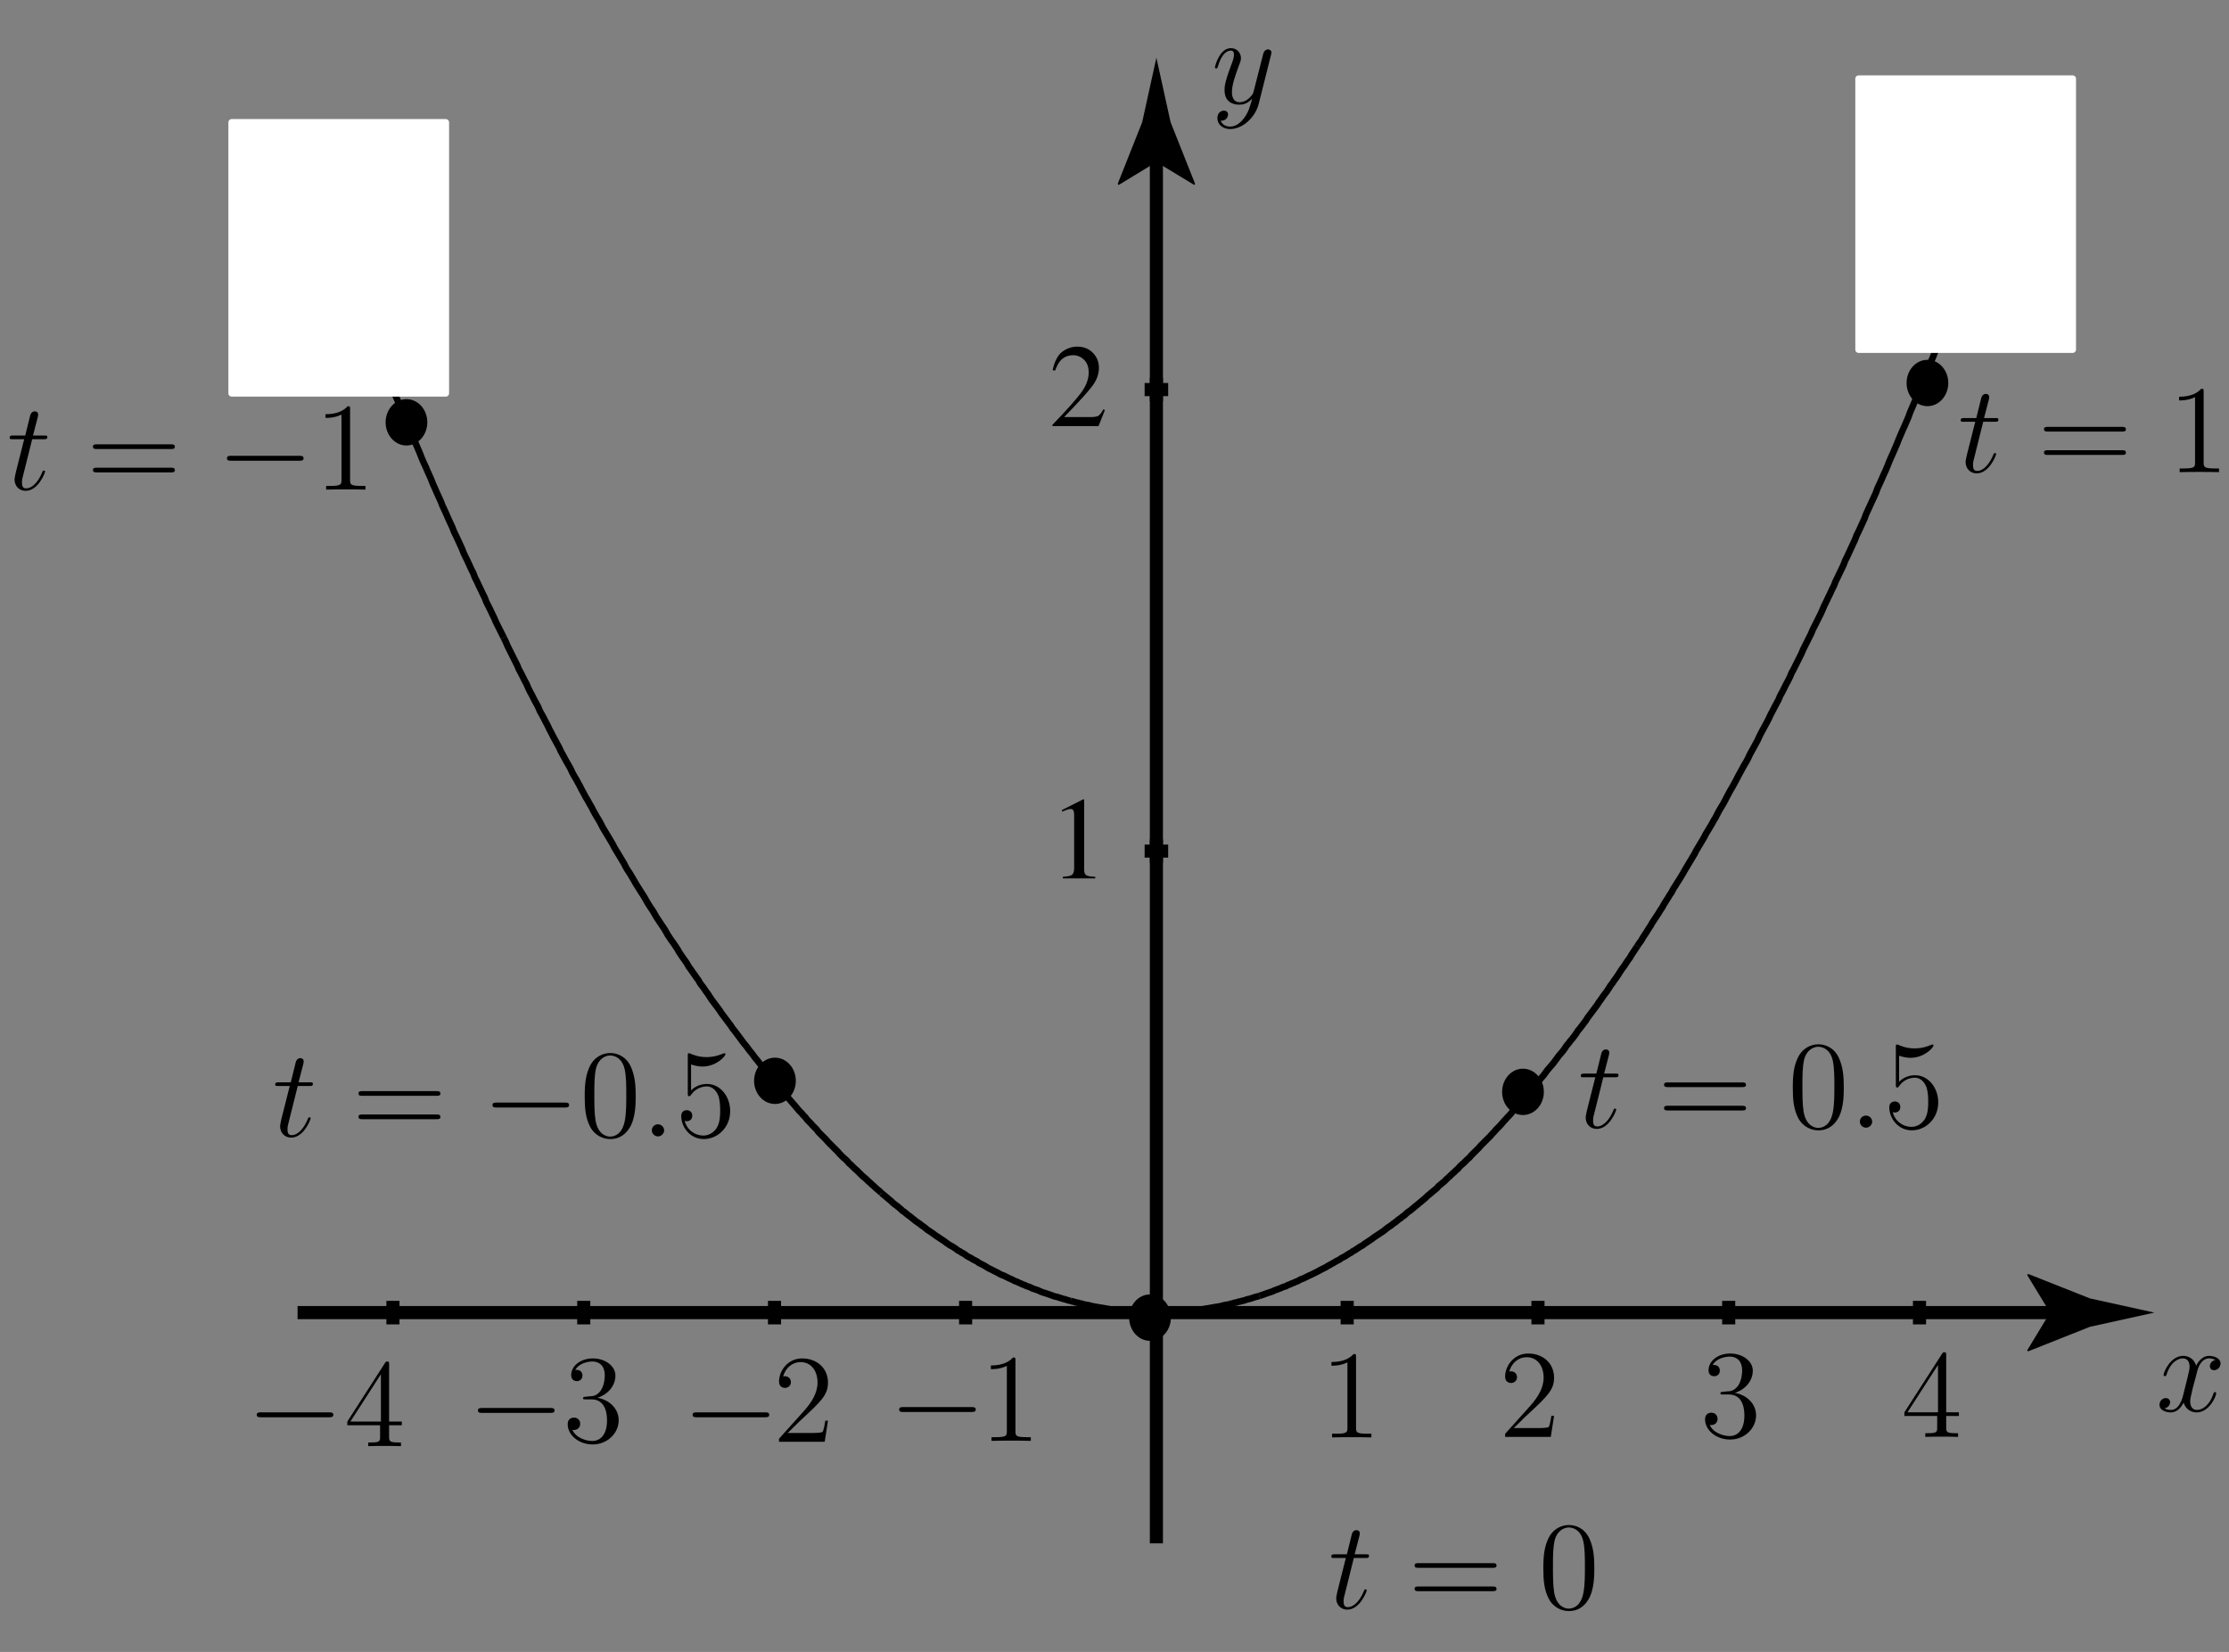 <?xml version="1.0" encoding="UTF-8"?>
<svg xmlns="http://www.w3.org/2000/svg" xmlns:xlink="http://www.w3.org/1999/xlink" width="170pt" height="126pt" viewBox="0 0 170 126" version="1.1">
<rect x="0" y="0" width="170" height="126" fill="#808080" stroke="none"/>
<defs>
<g>
<symbol overflow="visible" id="glyph0-0">
<path style="stroke:none;" d="M 0.141 0 L 0.141 -5.953 L 6.281 -5.953 L 6.281 0 Z M 5.484 -0.812 L 5.484 -5.141 L 0.953 -5.141 L 0.953 -0.812 Z M 5.484 -0.812 "/>
</symbol>
<symbol overflow="visible" id="glyph0-1">
<path style="stroke:none;" d="M 2.656 -6.031 C 2.676 -6.02 2.688 -6.008 2.688 -6 C 2.688 -6 2.688 -5.984 2.688 -5.953 L 2.688 -0.656 C 2.688 -0.438 2.742 -0.297 2.859 -0.234 C 2.984 -0.172 3.207 -0.133 3.531 -0.125 L 3.531 0 L 1.062 0 L 1.062 -0.125 C 1.414 -0.145 1.645 -0.191 1.75 -0.266 C 1.863 -0.348 1.922 -0.523 1.922 -0.797 L 1.922 -4.859 C 1.922 -5.004 1.898 -5.113 1.859 -5.188 C 1.828 -5.258 1.754 -5.297 1.641 -5.297 C 1.555 -5.297 1.453 -5.27 1.328 -5.219 C 1.211 -5.176 1.102 -5.133 1 -5.094 L 1 -5.219 L 2.609 -6.031 Z M 2.656 -6.031 "/>
</symbol>
<symbol overflow="visible" id="glyph0-2">
<path style="stroke:none;" d="M 0.266 -0.094 C 1.336 -1.207 2.066 -2.023 2.453 -2.547 C 2.836 -3.066 3.031 -3.578 3.031 -4.078 C 3.031 -4.516 2.91 -4.844 2.672 -5.062 C 2.441 -5.289 2.164 -5.406 1.844 -5.406 C 1.438 -5.406 1.109 -5.258 0.859 -4.969 C 0.723 -4.812 0.594 -4.566 0.469 -4.234 L 0.281 -4.266 C 0.426 -4.941 0.672 -5.41 1.016 -5.672 C 1.367 -5.93 1.75 -6.062 2.156 -6.062 C 2.645 -6.062 3.039 -5.906 3.344 -5.594 C 3.656 -5.281 3.812 -4.898 3.812 -4.453 C 3.812 -3.973 3.645 -3.508 3.312 -3.062 C 2.977 -2.613 2.258 -1.82 1.156 -0.688 L 3.172 -0.688 C 3.453 -0.688 3.648 -0.719 3.766 -0.781 C 3.879 -0.852 4.008 -1.02 4.156 -1.281 L 4.266 -1.219 L 3.781 0 L 0.266 0 Z M 0.266 -0.094 "/>
</symbol>
<symbol overflow="visible" id="glyph1-0">
<path style="stroke:none;" d=""/>
</symbol>
<symbol overflow="visible" id="glyph1-1">
<path style="stroke:none;" d="M 1.922 -3.844 L 2.797 -3.844 C 2.984 -3.844 3.078 -3.844 3.078 -4.016 C 3.078 -4.125 3.016 -4.125 2.828 -4.125 L 1.984 -4.125 L 2.344 -5.516 C 2.375 -5.656 2.375 -5.672 2.375 -5.734 C 2.375 -5.891 2.25 -5.969 2.125 -5.969 C 2.062 -5.969 1.844 -5.953 1.766 -5.641 L 1.391 -4.125 L 0.484 -4.125 C 0.297 -4.125 0.203 -4.125 0.203 -3.938 C 0.203 -3.844 0.281 -3.844 0.453 -3.844 L 1.312 -3.844 L 0.672 -1.312 C 0.609 -0.984 0.578 -0.891 0.578 -0.766 C 0.578 -0.312 0.891 0.094 1.422 0.094 C 2.391 0.094 2.906 -1.297 2.906 -1.375 C 2.906 -1.422 2.875 -1.453 2.812 -1.453 C 2.797 -1.453 2.75 -1.453 2.734 -1.422 C 2.719 -1.406 2.719 -1.391 2.656 -1.25 C 2.453 -0.766 2.016 -0.094 1.453 -0.094 C 1.172 -0.094 1.141 -0.328 1.141 -0.547 C 1.141 -0.547 1.141 -0.734 1.172 -0.844 Z M 1.922 -3.844 "/>
</symbol>
<symbol overflow="visible" id="glyph1-2">
<path style="stroke:none;" d="M 1.766 -0.453 C 1.766 -0.734 1.531 -0.922 1.297 -0.922 C 1.016 -0.922 0.828 -0.703 0.828 -0.469 C 0.828 -0.188 1.062 0 1.297 0 C 1.562 0 1.766 -0.234 1.766 -0.453 Z M 1.766 -0.453 "/>
</symbol>
<symbol overflow="visible" id="glyph1-3">
<path style="stroke:none;" d="M 4.531 -3.906 C 4.234 -3.844 4.109 -3.609 4.109 -3.438 C 4.109 -3.203 4.297 -3.125 4.422 -3.125 C 4.719 -3.125 4.922 -3.375 4.922 -3.641 C 4.922 -4.031 4.453 -4.219 4.047 -4.219 C 3.469 -4.219 3.141 -3.641 3.062 -3.469 C 2.844 -4.172 2.25 -4.219 2.078 -4.219 C 1.094 -4.219 0.578 -2.969 0.578 -2.75 C 0.578 -2.719 0.625 -2.672 0.688 -2.672 C 0.766 -2.672 0.781 -2.719 0.797 -2.766 C 1.125 -3.828 1.766 -4.031 2.047 -4.031 C 2.484 -4.031 2.562 -3.625 2.562 -3.391 C 2.562 -3.188 2.5 -2.969 2.391 -2.5 C 2.234 -1.891 2.203 -1.75 2.062 -1.188 C 1.922 -0.625 1.641 -0.094 1.141 -0.094 C 1.094 -0.094 0.844 -0.094 0.656 -0.219 C 1 -0.281 1.078 -0.578 1.078 -0.688 C 1.078 -0.875 0.922 -1 0.75 -1 C 0.516 -1 0.266 -0.797 0.266 -0.484 C 0.266 -0.094 0.719 0.094 1.125 0.094 C 1.594 0.094 1.906 -0.266 2.109 -0.656 C 2.266 -0.094 2.75 0.094 3.094 0.094 C 4.078 0.094 4.594 -1.156 4.594 -1.375 C 4.594 -1.422 4.547 -1.453 4.5 -1.453 C 4.406 -1.453 4.406 -1.406 4.375 -1.328 C 4.109 -0.484 3.562 -0.094 3.125 -0.094 C 2.797 -0.094 2.609 -0.344 2.609 -0.734 C 2.609 -0.953 2.656 -1.094 2.797 -1.734 C 2.922 -2.172 3.047 -2.672 3.141 -3.031 C 3.281 -3.609 3.609 -4.031 4.047 -4.031 C 4.062 -4.031 4.328 -4.031 4.531 -3.906 Z M 4.531 -3.906 "/>
</symbol>
<symbol overflow="visible" id="glyph1-4">
<path style="stroke:none;" d="M 2.516 1.078 C 2.25 1.438 1.891 1.766 1.422 1.766 C 1.297 1.766 0.844 1.734 0.703 1.297 C 0.734 1.312 0.781 1.312 0.797 1.312 C 1.078 1.312 1.266 1.062 1.266 0.844 C 1.266 0.625 1.094 0.547 0.953 0.547 C 0.797 0.547 0.453 0.656 0.453 1.125 C 0.453 1.609 0.875 1.953 1.422 1.953 C 2.375 1.953 3.344 1.078 3.609 0.016 L 4.547 -3.719 C 4.547 -3.766 4.578 -3.828 4.578 -3.875 C 4.578 -4.031 4.453 -4.125 4.312 -4.125 C 4.234 -4.125 4.031 -4.078 3.953 -3.797 L 3.234 -0.984 C 3.188 -0.812 3.188 -0.797 3.125 -0.688 C 2.922 -0.422 2.609 -0.094 2.156 -0.094 C 1.609 -0.094 1.562 -0.625 1.562 -0.875 C 1.562 -1.422 1.828 -2.156 2.078 -2.844 C 2.188 -3.125 2.25 -3.266 2.25 -3.453 C 2.25 -3.859 1.953 -4.219 1.484 -4.219 C 0.609 -4.219 0.266 -2.828 0.266 -2.75 C 0.266 -2.719 0.297 -2.672 0.359 -2.672 C 0.453 -2.672 0.453 -2.703 0.5 -2.844 C 0.734 -3.641 1.094 -4.031 1.469 -4.031 C 1.547 -4.031 1.719 -4.031 1.719 -3.703 C 1.719 -3.469 1.609 -3.188 1.469 -2.828 C 1 -1.562 1 -1.25 1 -1.016 C 1 -0.109 1.641 0.094 2.125 0.094 C 2.406 0.094 2.75 0.016 3.078 -0.344 L 3.094 -0.328 C 2.938 0.234 2.844 0.609 2.516 1.078 Z M 2.516 1.078 "/>
</symbol>
<symbol overflow="visible" id="glyph2-0">
<path style="stroke:none;" d=""/>
</symbol>
<symbol overflow="visible" id="glyph2-1">
<path style="stroke:none;" d="M 6.453 -3.094 C 6.594 -3.094 6.766 -3.094 6.766 -3.266 C 6.766 -3.453 6.594 -3.453 6.453 -3.453 L 0.828 -3.453 C 0.688 -3.453 0.516 -3.453 0.516 -3.281 C 0.516 -3.094 0.672 -3.094 0.828 -3.094 Z M 6.453 -1.312 C 6.594 -1.312 6.766 -1.312 6.766 -1.484 C 6.766 -1.672 6.594 -1.672 6.453 -1.672 L 0.828 -1.672 C 0.688 -1.672 0.516 -1.672 0.516 -1.5 C 0.516 -1.312 0.672 -1.312 0.828 -1.312 Z M 6.453 -1.312 "/>
</symbol>
<symbol overflow="visible" id="glyph2-2">
<path style="stroke:none;" d="M 4.281 -3.062 C 4.281 -3.859 4.234 -4.625 3.891 -5.359 C 3.5 -6.156 2.812 -6.359 2.344 -6.359 C 1.781 -6.359 1.109 -6.078 0.75 -5.281 C 0.484 -4.688 0.391 -4.094 0.391 -3.062 C 0.391 -2.125 0.453 -1.438 0.797 -0.75 C 1.172 -0.031 1.844 0.203 2.328 0.203 C 3.172 0.203 3.641 -0.297 3.922 -0.844 C 4.266 -1.562 4.281 -2.5 4.281 -3.062 Z M 2.328 0.016 C 2.031 0.016 1.406 -0.156 1.219 -1.203 C 1.125 -1.781 1.125 -2.5 1.125 -3.172 C 1.125 -3.953 1.125 -4.672 1.266 -5.234 C 1.438 -5.875 1.922 -6.172 2.328 -6.172 C 2.703 -6.172 3.25 -5.953 3.438 -5.125 C 3.562 -4.578 3.562 -3.828 3.562 -3.172 C 3.562 -2.531 3.562 -1.812 3.453 -1.219 C 3.266 -0.172 2.672 0.016 2.328 0.016 Z M 2.328 0.016 "/>
</symbol>
<symbol overflow="visible" id="glyph2-3">
<path style="stroke:none;" d="M 1.219 -5.484 C 1.641 -5.344 1.969 -5.328 2.078 -5.328 C 3.156 -5.328 3.844 -6.125 3.844 -6.266 C 3.844 -6.297 3.828 -6.344 3.766 -6.344 C 3.75 -6.344 3.734 -6.344 3.641 -6.312 C 3.109 -6.078 2.656 -6.047 2.406 -6.047 C 1.766 -6.047 1.312 -6.25 1.141 -6.328 C 1.078 -6.344 1.047 -6.344 1.047 -6.344 C 0.969 -6.344 0.969 -6.297 0.969 -6.141 L 0.969 -3.297 C 0.969 -3.125 0.969 -3.062 1.078 -3.062 C 1.125 -3.062 1.141 -3.078 1.234 -3.188 C 1.5 -3.578 1.953 -3.812 2.422 -3.812 C 2.938 -3.812 3.188 -3.344 3.266 -3.188 C 3.422 -2.812 3.438 -2.344 3.438 -1.984 C 3.438 -1.609 3.438 -1.078 3.172 -0.641 C 2.953 -0.297 2.578 -0.062 2.156 -0.062 C 1.531 -0.062 0.906 -0.484 0.734 -1.188 C 0.781 -1.172 0.844 -1.156 0.891 -1.156 C 1.047 -1.156 1.312 -1.25 1.312 -1.578 C 1.312 -1.844 1.125 -2 0.891 -2 C 0.719 -2 0.469 -1.906 0.469 -1.547 C 0.469 -0.734 1.125 0.203 2.188 0.203 C 3.266 0.203 4.203 -0.703 4.203 -1.922 C 4.203 -3.062 3.438 -4 2.438 -4 C 1.891 -4 1.469 -3.766 1.219 -3.5 Z M 1.219 -5.484 "/>
</symbol>
<symbol overflow="visible" id="glyph2-4">
<path style="stroke:none;" d="M 2.75 -6.125 C 2.75 -6.344 2.75 -6.359 2.562 -6.359 C 2.328 -6.094 1.859 -5.75 0.875 -5.75 L 0.875 -5.469 C 1.094 -5.469 1.562 -5.469 2.094 -5.719 L 2.094 -0.734 C 2.094 -0.391 2.062 -0.281 1.219 -0.281 L 0.922 -0.281 L 0.922 0 C 1.188 -0.016 2.109 -0.016 2.422 -0.016 C 2.75 -0.016 3.656 -0.016 3.922 0 L 3.922 -0.281 L 3.625 -0.281 C 2.781 -0.281 2.75 -0.391 2.75 -0.734 Z M 2.75 -6.125 "/>
</symbol>
<symbol overflow="visible" id="glyph2-5">
<path style="stroke:none;" d="M 3.453 -6.219 C 3.453 -6.406 3.453 -6.453 3.312 -6.453 C 3.234 -6.453 3.219 -6.453 3.141 -6.344 L 0.266 -1.875 L 0.266 -1.594 L 2.766 -1.594 L 2.766 -0.734 C 2.766 -0.375 2.75 -0.281 2.062 -0.281 L 1.859 -0.281 L 1.859 0 C 2.078 -0.016 2.844 -0.016 3.109 -0.016 C 3.375 -0.016 4.141 -0.016 4.359 0 L 4.359 -0.281 L 4.172 -0.281 C 3.484 -0.281 3.453 -0.375 3.453 -0.734 L 3.453 -1.594 L 4.422 -1.594 L 4.422 -1.875 L 3.453 -1.875 Z M 2.828 -5.484 L 2.828 -1.875 L 0.5 -1.875 Z M 2.828 -5.484 "/>
</symbol>
<symbol overflow="visible" id="glyph2-6">
<path style="stroke:none;" d="M 1.766 -3.438 C 1.594 -3.422 1.562 -3.406 1.562 -3.328 C 1.562 -3.234 1.609 -3.234 1.781 -3.234 L 2.219 -3.234 C 3.031 -3.234 3.391 -2.562 3.391 -1.641 C 3.391 -0.391 2.75 -0.062 2.281 -0.062 C 1.812 -0.062 1.031 -0.281 0.75 -0.906 C 1.062 -0.859 1.344 -1.031 1.344 -1.375 C 1.344 -1.656 1.141 -1.844 0.875 -1.844 C 0.641 -1.844 0.391 -1.719 0.391 -1.344 C 0.391 -0.5 1.25 0.203 2.297 0.203 C 3.438 0.203 4.281 -0.672 4.281 -1.641 C 4.281 -2.516 3.578 -3.203 2.656 -3.359 C 3.484 -3.609 4.031 -4.297 4.031 -5.047 C 4.031 -5.797 3.234 -6.359 2.312 -6.359 C 1.359 -6.359 0.656 -5.781 0.656 -5.078 C 0.656 -4.688 0.953 -4.625 1.094 -4.625 C 1.297 -4.625 1.516 -4.766 1.516 -5.047 C 1.516 -5.359 1.297 -5.484 1.078 -5.484 C 1.016 -5.484 1 -5.484 0.969 -5.484 C 1.344 -6.125 2.234 -6.125 2.281 -6.125 C 2.594 -6.125 3.219 -5.984 3.219 -5.047 C 3.219 -4.875 3.188 -4.328 2.922 -3.922 C 2.625 -3.5 2.297 -3.469 2.047 -3.469 Z M 1.766 -3.438 "/>
</symbol>
<symbol overflow="visible" id="glyph2-7">
<path style="stroke:none;" d="M 4.203 -1.609 L 4 -1.609 C 3.969 -1.438 3.891 -0.922 3.797 -0.766 C 3.734 -0.672 3.188 -0.672 2.891 -0.672 L 1.125 -0.672 C 1.391 -0.906 1.969 -1.516 2.219 -1.734 C 3.672 -3.078 4.203 -3.578 4.203 -4.516 C 4.203 -5.625 3.344 -6.359 2.234 -6.359 C 1.125 -6.359 0.469 -5.406 0.469 -4.594 C 0.469 -4.109 0.891 -4.109 0.922 -4.109 C 1.125 -4.109 1.375 -4.25 1.375 -4.547 C 1.375 -4.812 1.188 -5 0.922 -5 C 0.828 -5 0.812 -5 0.781 -4.984 C 0.969 -5.641 1.484 -6.078 2.109 -6.078 C 2.922 -6.078 3.406 -5.406 3.406 -4.516 C 3.406 -3.703 2.938 -3 2.406 -2.391 L 0.469 -0.234 L 0.469 0 L 3.953 0 Z M 4.203 -1.609 "/>
</symbol>
<symbol overflow="visible" id="glyph3-0">
<path style="stroke:none;" d=""/>
</symbol>
<symbol overflow="visible" id="glyph3-1">
<path style="stroke:none;" d="M 6.328 -2.203 C 6.453 -2.203 6.641 -2.203 6.641 -2.391 C 6.641 -2.578 6.453 -2.578 6.328 -2.578 L 1.109 -2.578 C 0.969 -2.578 0.797 -2.578 0.797 -2.391 C 0.797 -2.203 0.969 -2.203 1.109 -2.203 Z M 6.328 -2.203 "/>
</symbol>
</g>
</defs>
<g id="surface1">
<path style="fill:none;stroke-width:1;stroke-linecap:butt;stroke-linejoin:round;stroke:rgb(0%,0%,0%);stroke-opacity:1;stroke-miterlimit:4;" d="M 29.07 25.883 L 30.867 25.883 M 29.969 26.781 L 29.969 24.984 M 43.621 25.883 L 45.422 25.883 M 44.52 26.781 L 44.52 24.984 M 58.172 25.883 L 59.969 25.883 M 59.07 26.781 L 59.07 24.984 M 72.746 25.883 L 74.547 25.883 M 73.645 26.781 L 73.645 24.984 M 101.844 25.883 L 103.645 25.883 M 102.746 26.781 L 102.746 24.984 M 116.395 25.883 L 118.195 25.883 M 117.297 26.781 L 117.297 24.984 M 130.945 25.883 L 132.746 25.883 M 131.844 26.781 L 131.844 24.984 M 145.496 25.883 L 147.297 25.883 M 146.395 26.781 L 146.395 24.984 M 87.297 61.082 L 89.094 61.082 M 88.195 61.984 L 88.195 60.184 M 87.297 96.285 L 89.094 96.285 M 88.195 97.184 L 88.195 95.383 M 22.695 25.883 L 156.598 25.883 " transform="matrix(1,0,0,-1,0,126)"/>
<path style=" stroke:none;fill-rule:nonzero;fill:rgb(0%,0%,0%);fill-opacity:1;" d="M 156.352 100.117 L 154.598 97.234 L 154.695 97.172 L 159.398 99.035 C 161.035 99.398 162.672 99.758 164.309 100.117 C 162.672 100.477 161.035 100.84 159.398 101.199 L 154.695 103.066 L 154.598 103.016 L 156.352 100.117 "/>
<path style="fill:none;stroke-width:1;stroke-linecap:butt;stroke-linejoin:round;stroke:rgb(0%,0%,0%);stroke-opacity:1;stroke-miterlimit:4;" d="M 88.195 8.281 L 88.195 113.883 " transform="matrix(1,0,0,-1,0,126)"/>
<path style=" stroke:none;fill-rule:nonzero;fill:rgb(0%,0%,0%);fill-opacity:1;" d="M 88.195 12.359 L 85.312 14.113 L 85.246 14.016 L 87.113 9.316 C 87.473 7.676 87.836 6.039 88.195 4.402 C 88.555 6.039 88.914 7.676 89.277 9.316 L 91.145 14.016 L 91.094 14.113 L 88.195 12.359 "/>
<path style="fill:none;stroke-width:0.5;stroke-linecap:butt;stroke-linejoin:round;stroke:rgb(0%,0%,0%);stroke-opacity:1;stroke-miterlimit:4;" d="M 139.27 80.082 L 139.422 80.406 L 139.57 80.707 L 139.719 81.031 L 139.871 81.332 L 139.996 81.656 L 140.145 81.957 L 140.297 82.281 L 140.445 82.582 L 140.598 82.906 L 140.723 83.234 L 140.871 83.531 L 141.473 84.832 L 141.594 85.156 L 141.746 85.457 L 142.195 86.434 L 142.32 86.781 L 143.07 88.41 L 143.195 88.758 L 143.496 89.41 L 143.645 89.758 L 143.797 90.082 L 143.945 90.434 L 144.07 90.758 L 144.223 91.109 L 144.371 91.434 L 144.672 92.133 L 144.797 92.457 L 145.098 93.16 L 145.246 93.484 L 145.547 94.184 L 145.672 94.531 L 146.27 95.934 L 146.395 96.285 L 146.848 97.332 L 146.996 97.707 L 147.145 98.059 L 147.27 98.41 L 147.422 98.758 L 147.57 99.133 L 147.723 99.484 L 147.871 99.859 L 148.02 100.207 L 148.145 100.559 L 148.445 101.309 L 148.598 101.656 L 148.746 102.031 L 148.871 102.383 L 149.32 103.508 L 149.469 103.859 L 149.621 104.234 L 149.746 104.609 L 150.348 106.109 L 150.473 106.484 L 150.922 107.609 L 151.07 108.008 L 151.223 108.383 L 151.344 108.758 L 151.496 109.133 L 151.645 109.531 L 151.945 110.281 L 152.094 110.684 L 152.223 111.059 L 152.371 111.457 L 152.52 111.832 L 152.82 112.633 L 152.945 113.008 L 153.246 113.809 L 153.395 114.184 L 153.695 114.984 M 124.871 53.832 L 125.02 54.059 L 125.172 54.258 L 125.297 54.484 L 125.594 54.934 L 125.746 55.184 L 125.895 55.406 L 126.02 55.633 L 126.32 56.082 L 126.469 56.309 L 126.621 56.559 L 126.77 56.781 L 126.895 57.008 L 127.047 57.258 L 127.195 57.484 L 127.344 57.734 L 127.496 57.957 L 127.621 58.207 L 127.77 58.434 L 127.922 58.684 L 128.07 58.906 L 128.371 59.406 L 128.496 59.633 L 129.246 60.883 L 129.371 61.133 L 129.969 62.133 L 130.094 62.383 L 130.246 62.633 L 130.395 62.883 L 130.547 63.133 L 130.695 63.406 L 130.848 63.656 L 130.973 63.906 L 131.121 64.184 L 131.422 64.684 L 131.57 64.957 L 131.695 65.207 L 131.996 65.758 L 132.145 66.008 L 132.445 66.559 L 132.57 66.809 L 133.02 67.633 L 133.172 67.883 L 133.32 68.156 L 133.445 68.434 L 134.047 69.531 L 134.172 69.809 L 134.32 70.109 L 134.469 70.383 L 134.77 70.934 L 134.922 71.234 L 135.047 71.508 L 135.195 71.781 L 135.348 72.082 L 135.645 72.633 L 135.77 72.934 L 135.922 73.207 L 136.223 73.809 L 136.371 74.082 L 136.52 74.383 L 136.645 74.684 L 136.797 74.957 L 137.395 76.156 L 137.52 76.457 L 138.121 77.656 L 138.246 77.957 L 138.848 79.156 L 138.996 79.484 L 139.121 79.781 L 139.27 80.082 " transform="matrix(1,0,0,-1,0,126)"/>
<path style="fill:none;stroke-width:0.5;stroke-linecap:butt;stroke-linejoin:round;stroke:rgb(0%,0%,0%);stroke-opacity:1;stroke-miterlimit:4;" d="M 110.469 36.184 L 110.746 36.457 L 110.895 36.582 L 111.047 36.734 L 111.195 36.859 L 111.32 37.008 L 111.469 37.156 L 111.621 37.281 L 111.922 37.582 L 112.07 37.707 L 112.195 37.859 L 112.645 38.309 L 112.797 38.457 L 112.922 38.609 L 113.672 39.359 L 113.797 39.508 L 113.945 39.656 L 114.094 39.832 L 114.395 40.133 L 114.547 40.309 L 114.672 40.457 L 114.82 40.609 L 114.969 40.781 L 115.121 40.934 L 115.27 41.109 L 115.395 41.258 L 115.695 41.609 L 115.844 41.758 L 116.145 42.109 L 116.27 42.281 L 116.422 42.434 L 116.871 42.957 L 116.996 43.133 L 117.746 44.008 L 117.871 44.184 L 118.02 44.383 L 118.469 44.906 L 118.621 45.109 L 118.746 45.281 L 118.895 45.484 L 119.047 45.656 L 119.195 45.832 L 119.344 46.031 L 119.469 46.234 L 119.621 46.406 L 119.77 46.609 L 119.922 46.781 L 120.219 47.184 L 120.344 47.383 L 120.496 47.559 L 120.945 48.156 L 121.07 48.359 L 121.82 49.359 L 121.945 49.559 L 122.094 49.758 L 122.246 49.984 L 122.395 50.184 L 122.547 50.383 L 122.695 50.609 L 122.82 50.809 L 122.973 51.008 L 123.121 51.234 L 123.27 51.434 L 123.422 51.656 L 123.547 51.859 L 123.695 52.082 L 123.848 52.281 L 124.145 52.734 L 124.297 52.934 L 124.422 53.156 L 124.871 53.832 M 96.047 27.156 L 96.344 27.258 L 96.496 27.309 L 96.621 27.359 L 96.77 27.406 L 96.922 27.457 L 97.07 27.508 L 97.219 27.582 L 97.371 27.633 L 97.496 27.684 L 97.645 27.734 L 97.797 27.809 L 98.094 27.906 L 98.219 27.984 L 98.371 28.031 L 98.52 28.109 L 98.672 28.156 L 98.82 28.234 L 98.969 28.281 L 99.094 28.359 L 99.246 28.434 L 99.395 28.484 L 99.547 28.559 L 99.844 28.707 L 99.969 28.758 L 100.121 28.832 L 100.57 29.059 L 100.695 29.133 L 100.844 29.207 L 100.996 29.281 L 101.145 29.359 L 101.297 29.457 L 101.445 29.531 L 101.57 29.609 L 101.719 29.684 L 101.871 29.781 L 102.02 29.859 L 102.172 29.934 L 102.297 30.031 L 102.594 30.184 L 102.895 30.383 L 103.047 30.457 L 103.172 30.559 L 103.32 30.633 L 103.469 30.734 L 103.621 30.832 L 103.77 30.934 L 103.922 31.008 L 104.047 31.109 L 104.195 31.207 L 104.344 31.309 L 104.645 31.508 L 104.77 31.609 L 105.07 31.809 L 105.219 31.906 L 105.371 32.008 L 105.52 32.109 L 105.645 32.207 L 105.797 32.332 L 105.945 32.434 L 106.094 32.531 L 106.246 32.656 L 106.395 32.758 L 106.52 32.859 L 106.672 32.984 L 106.82 33.082 L 106.969 33.207 L 107.121 33.309 L 107.246 33.434 L 107.395 33.559 L 107.547 33.656 L 107.695 33.781 L 107.996 34.031 L 108.121 34.133 L 108.422 34.383 L 108.719 34.633 L 108.844 34.758 L 109.445 35.258 L 109.594 35.383 L 109.719 35.531 L 110.172 35.906 L 110.32 36.059 L 110.469 36.184 " transform="matrix(1,0,0,-1,0,126)"/>
<path style="fill:none;stroke-width:0.5;stroke-linecap:butt;stroke-linejoin:round;stroke:rgb(0%,0%,0%);stroke-opacity:1;stroke-miterlimit:4;" d="M 81.645 26.781 L 81.797 26.734 L 81.922 26.707 L 82.07 26.656 L 82.219 26.633 L 82.371 26.582 L 82.52 26.559 L 82.672 26.508 L 82.797 26.484 L 83.094 26.434 L 83.246 26.383 L 83.395 26.359 L 83.52 26.332 L 83.672 26.309 L 83.82 26.281 L 83.969 26.258 L 84.121 26.234 L 84.27 26.207 L 84.395 26.184 L 84.547 26.156 L 84.844 26.109 L 84.996 26.109 L 85.145 26.082 L 85.27 26.059 L 85.422 26.031 L 85.57 26.031 L 85.719 26.008 L 85.871 26.008 L 85.996 25.984 L 86.145 25.957 L 86.445 25.957 L 86.594 25.934 L 86.746 25.934 L 86.871 25.906 L 87.32 25.906 L 87.469 25.883 L 88.922 25.883 L 89.07 25.906 L 89.496 25.906 L 89.645 25.934 L 89.797 25.934 L 89.945 25.957 L 90.219 25.957 L 90.371 25.984 L 90.52 26.008 L 90.672 26.008 L 90.82 26.031 L 90.945 26.031 L 91.094 26.059 L 91.246 26.082 L 91.395 26.109 L 91.547 26.109 L 91.695 26.133 L 91.82 26.156 L 91.969 26.184 L 92.121 26.207 L 92.27 26.234 L 92.422 26.258 L 92.547 26.281 L 92.695 26.309 L 92.844 26.332 L 92.996 26.359 L 93.145 26.383 L 93.297 26.434 L 93.422 26.457 L 93.57 26.484 L 93.719 26.508 L 93.871 26.559 L 94.02 26.582 L 94.145 26.633 L 94.297 26.656 L 94.445 26.707 L 94.594 26.734 L 94.746 26.781 L 94.895 26.809 L 95.02 26.859 L 95.172 26.906 L 95.32 26.934 L 95.469 26.984 L 95.77 27.082 L 95.895 27.109 L 96.047 27.156 M 67.219 35.008 L 67.371 34.883 L 67.52 34.758 L 67.969 34.383 L 68.094 34.258 L 68.246 34.133 L 68.395 34.031 L 68.695 33.781 L 68.82 33.656 L 68.969 33.559 L 69.27 33.309 L 69.422 33.207 L 69.57 33.082 L 69.695 32.984 L 69.844 32.859 L 69.996 32.758 L 70.145 32.656 L 70.297 32.531 L 70.445 32.434 L 70.57 32.332 L 70.719 32.207 L 70.871 32.109 L 71.172 31.906 L 71.297 31.809 L 71.445 31.707 L 71.594 31.609 L 71.746 31.508 L 72.047 31.309 L 72.172 31.207 L 72.32 31.109 L 72.469 31.008 L 72.621 30.934 L 72.922 30.734 L 73.047 30.633 L 73.195 30.559 L 73.344 30.457 L 73.496 30.383 L 73.645 30.281 L 73.77 30.184 L 74.07 30.031 L 74.219 29.934 L 74.371 29.859 L 74.52 29.781 L 74.645 29.684 L 74.797 29.609 L 74.945 29.531 L 75.094 29.457 L 75.246 29.359 L 75.371 29.281 L 75.52 29.207 L 75.672 29.133 L 75.969 28.984 L 76.121 28.906 L 76.246 28.832 L 76.395 28.758 L 76.547 28.707 L 76.996 28.484 L 77.121 28.434 L 77.27 28.359 L 77.422 28.281 L 77.57 28.234 L 77.719 28.156 L 77.844 28.109 L 77.996 28.031 L 78.145 27.984 L 78.297 27.906 L 78.445 27.859 L 78.594 27.809 L 78.719 27.734 L 78.871 27.684 L 79.02 27.633 L 79.172 27.582 L 79.32 27.508 L 79.445 27.457 L 79.594 27.406 L 79.746 27.359 L 79.895 27.309 L 80.047 27.258 L 80.195 27.207 L 80.32 27.156 L 80.469 27.109 L 80.621 27.082 L 80.77 27.031 L 80.922 26.984 L 81.07 26.934 L 81.195 26.906 L 81.344 26.859 L 81.496 26.809 L 81.645 26.781 " transform="matrix(1,0,0,-1,0,126)"/>
<path style="fill:none;stroke-width:0.5;stroke-linecap:butt;stroke-linejoin:round;stroke:rgb(0%,0%,0%);stroke-opacity:1;stroke-miterlimit:4;" d="M 52.82 51.859 L 52.969 51.656 L 53.121 51.434 L 53.27 51.234 L 53.395 51.008 L 53.695 50.609 L 53.844 50.383 L 53.996 50.184 L 54.121 49.984 L 54.27 49.758 L 54.871 48.957 L 54.996 48.758 L 55.746 47.758 L 55.871 47.559 L 56.02 47.383 L 56.469 46.781 L 56.594 46.609 L 56.746 46.406 L 56.895 46.234 L 57.195 45.832 L 57.344 45.656 L 57.469 45.484 L 57.621 45.281 L 57.77 45.109 L 57.922 44.906 L 58.219 44.559 L 58.344 44.383 L 58.496 44.184 L 58.945 43.656 L 59.07 43.484 L 59.82 42.609 L 59.945 42.434 L 60.094 42.281 L 60.547 41.758 L 60.672 41.609 L 60.969 41.258 L 61.121 41.109 L 61.27 40.934 L 61.422 40.781 L 61.547 40.609 L 61.695 40.457 L 61.844 40.309 L 61.996 40.133 L 62.297 39.832 L 62.422 39.656 L 63.02 39.059 L 63.145 38.906 L 63.895 38.156 L 64.02 38.008 L 64.32 37.707 L 64.469 37.582 L 64.621 37.434 L 64.746 37.281 L 64.895 37.156 L 65.195 36.859 L 65.344 36.734 L 65.77 36.309 L 66.07 36.059 L 66.219 35.906 L 66.371 35.781 L 66.496 35.656 L 66.645 35.531 L 66.797 35.383 L 67.094 35.133 L 67.219 35.008 M 38.418 77.359 L 38.57 77.059 L 38.695 76.758 L 38.844 76.457 L 39.145 75.859 L 39.293 75.559 L 39.445 75.258 L 39.57 74.957 L 39.719 74.684 L 40.02 74.082 L 40.168 73.809 L 40.293 73.508 L 40.445 73.207 L 40.594 72.934 L 40.742 72.633 L 40.895 72.359 L 41.043 72.082 L 41.168 71.781 L 41.32 71.508 L 41.469 71.234 L 41.621 70.934 L 41.77 70.656 L 41.895 70.383 L 42.043 70.109 L 42.195 69.809 L 42.645 68.984 L 42.77 68.707 L 43.219 67.883 L 43.367 67.633 L 43.52 67.359 L 43.645 67.082 L 43.793 66.809 L 43.945 66.559 L 44.094 66.281 L 44.246 66.008 L 44.367 65.758 L 44.52 65.484 L 44.668 65.207 L 44.82 64.957 L 44.969 64.684 L 45.117 64.434 L 45.242 64.184 L 45.395 63.906 L 45.543 63.656 L 45.695 63.406 L 45.844 63.133 L 45.969 62.883 L 46.719 61.633 L 46.844 61.383 L 46.992 61.133 L 47.145 60.883 L 47.594 60.133 L 47.719 59.883 L 47.867 59.633 L 48.02 59.406 L 48.168 59.156 L 48.32 58.906 L 48.445 58.684 L 48.594 58.434 L 48.742 58.207 L 48.895 57.957 L 49.043 57.734 L 49.195 57.484 L 49.32 57.258 L 49.469 57.008 L 49.617 56.781 L 49.77 56.559 L 49.918 56.309 L 50.043 56.082 L 50.492 55.406 L 50.645 55.184 L 50.793 54.934 L 50.918 54.707 L 51.219 54.258 L 51.367 54.059 L 51.668 53.609 L 51.793 53.383 L 52.094 52.934 L 52.242 52.734 L 52.395 52.508 L 52.52 52.281 L 52.668 52.082 L 52.82 51.859 " transform="matrix(1,0,0,-1,0,126)"/>
<path style="fill:none;stroke-width:0.5;stroke-linecap:butt;stroke-linejoin:round;stroke:rgb(0%,0%,0%);stroke-opacity:1;stroke-miterlimit:4;" d="M 23.992 111.461 L 24.145 111.059 L 24.293 110.684 L 24.445 110.285 L 24.742 109.535 L 24.867 109.133 L 25.32 108.008 L 25.469 107.609 L 25.594 107.234 L 26.344 105.359 L 26.469 104.984 L 26.918 103.859 L 27.07 103.508 L 27.195 103.133 L 27.492 102.383 L 27.645 102.035 L 27.793 101.66 L 27.945 101.309 L 28.07 100.934 L 28.219 100.559 L 28.52 99.859 L 28.668 99.484 L 28.82 99.133 L 28.945 98.758 L 29.395 97.711 L 29.543 97.336 L 29.668 96.984 L 30.418 95.234 L 30.543 94.883 L 31.145 93.484 L 31.27 93.16 L 31.57 92.461 L 31.719 92.133 L 32.02 91.434 L 32.145 91.109 L 32.293 90.758 L 32.445 90.434 L 32.594 90.086 L 32.742 89.758 L 32.895 89.41 L 33.02 89.086 L 33.168 88.758 L 33.32 88.41 L 33.617 87.758 L 33.742 87.434 L 33.895 87.109 L 34.043 86.785 L 34.195 86.434 L 34.344 86.109 L 34.496 85.785 L 34.621 85.457 L 34.77 85.156 L 35.219 84.184 L 35.344 83.859 L 35.496 83.535 L 35.645 83.234 L 35.945 82.582 L 36.094 82.285 L 36.219 81.957 L 36.371 81.66 L 36.52 81.332 L 36.668 81.031 L 36.82 80.707 L 36.969 80.41 L 37.094 80.082 L 37.395 79.484 L 37.547 79.156 L 37.695 78.859 L 37.82 78.559 L 38.422 77.359 M 22.695 114.984 L 22.992 114.184 L 23.117 113.809 L 23.418 113.008 L 23.57 112.633 L 23.867 111.836 L 23.992 111.461 " transform="matrix(1,0,0,-1,0,126)"/>
<g style="fill:rgb(0%,0%,0%);fill-opacity:1;">
  <use xlink:href="#glyph0-1" x="80" y="67"/>
</g>
<g style="fill:rgb(0%,0%,0%);fill-opacity:1;">
  <use xlink:href="#glyph0-2" x="80" y="32.5"/>
</g>
<path style=" stroke:none;fill-rule:nonzero;fill:rgb(0%,0%,0%);fill-opacity:1;" d="M 147 30.98 C 147.879 30.98 148.59 30.188 148.59 29.211 C 148.59 28.234 147.879 27.445 147 27.445 C 146.121 27.445 145.41 28.234 145.41 29.211 C 145.41 30.188 146.121 30.98 147 30.98 "/>
<path style=" stroke:none;fill-rule:nonzero;fill:rgb(0%,0%,0%);fill-opacity:1;" d="M 59.105 84.203 C 59.984 84.203 60.695 83.414 60.695 82.438 C 60.695 81.461 59.984 80.672 59.105 80.672 C 58.227 80.672 57.512 81.461 57.512 82.438 C 57.512 83.414 58.227 84.203 59.105 84.203 "/>
<path style=" stroke:none;fill-rule:nonzero;fill:rgb(0%,0%,0%);fill-opacity:1;" d="M 116.152 85.047 C 117.031 85.047 117.746 84.258 117.746 83.281 C 117.746 82.305 117.031 81.512 116.152 81.512 C 115.273 81.512 114.562 82.305 114.562 83.281 C 114.562 84.258 115.273 85.047 116.152 85.047 "/>
<path style=" stroke:none;fill-rule:nonzero;fill:rgb(0%,0%,0%);fill-opacity:1;" d="M 31 33.98 C 31.879 33.98 32.59 33.188 32.59 32.211 C 32.59 31.234 31.879 30.445 31 30.445 C 30.121 30.445 29.41 31.234 29.41 32.211 C 29.41 33.188 30.121 33.98 31 33.98 "/>
<path style=" stroke:none;fill-rule:nonzero;fill:rgb(0%,0%,0%);fill-opacity:1;" d="M 87.707 102.27 C 88.586 102.27 89.301 101.477 89.301 100.5 C 89.301 99.523 88.586 98.73 87.707 98.73 C 86.828 98.73 86.117 99.523 86.117 100.5 C 86.117 101.477 86.828 102.27 87.707 102.27 "/>
<g style="fill:rgb(0%,0%,0%);fill-opacity:1;">
  <use xlink:href="#glyph1-1" x="20.786" y="86.677"/>
</g>
<g style="fill:rgb(0%,0%,0%);fill-opacity:1;">
  <use xlink:href="#glyph2-1" x="26.825" y="86.677"/>
</g>
<g style="fill:rgb(0%,0%,0%);fill-opacity:1;">
  <use xlink:href="#glyph3-1" x="36.764" y="86.677"/>
</g>
<g style="fill:rgb(0%,0%,0%);fill-opacity:1;">
  <use xlink:href="#glyph2-2" x="44.203" y="86.677"/>
</g>
<g style="fill:rgb(0%,0%,0%);fill-opacity:1;">
  <use xlink:href="#glyph1-2" x="48.886" y="86.677"/>
</g>
<g style="fill:rgb(0%,0%,0%);fill-opacity:1;">
  <use xlink:href="#glyph2-3" x="51.486" y="86.677"/>
</g>
<g style="fill:rgb(0%,0%,0%);fill-opacity:1;">
  <use xlink:href="#glyph1-1" x="0.533" y="37.344"/>
</g>
<g style="fill:rgb(0%,0%,0%);fill-opacity:1;">
  <use xlink:href="#glyph2-1" x="6.572" y="37.344"/>
</g>
<g style="fill:rgb(0%,0%,0%);fill-opacity:1;">
  <use xlink:href="#glyph3-1" x="16.513" y="37.344"/>
</g>
<g style="fill:rgb(0%,0%,0%);fill-opacity:1;">
  <use xlink:href="#glyph2-4" x="23.951" y="37.344"/>
</g>
<g style="fill:rgb(0%,0%,0%);fill-opacity:1;">
  <use xlink:href="#glyph1-1" x="101.332" y="122.678"/>
</g>
<g style="fill:rgb(0%,0%,0%);fill-opacity:1;">
  <use xlink:href="#glyph2-1" x="107.371" y="122.678"/>
</g>
<g style="fill:rgb(0%,0%,0%);fill-opacity:1;">
  <use xlink:href="#glyph2-2" x="117.315" y="122.678"/>
</g>
<g style="fill:rgb(0%,0%,0%);fill-opacity:1;">
  <use xlink:href="#glyph1-1" x="120.359" y="86.012"/>
</g>
<g style="fill:rgb(0%,0%,0%);fill-opacity:1;">
  <use xlink:href="#glyph2-1" x="126.397" y="86.012"/>
</g>
<g style="fill:rgb(0%,0%,0%);fill-opacity:1;">
  <use xlink:href="#glyph2-2" x="136.341" y="86.012"/>
</g>
<g style="fill:rgb(0%,0%,0%);fill-opacity:1;">
  <use xlink:href="#glyph1-2" x="141.02" y="86.012"/>
</g>
<g style="fill:rgb(0%,0%,0%);fill-opacity:1;">
  <use xlink:href="#glyph2-3" x="143.621" y="86.012"/>
</g>
<g style="fill:rgb(0%,0%,0%);fill-opacity:1;">
  <use xlink:href="#glyph1-1" x="149.335" y="36.012"/>
</g>
<g style="fill:rgb(0%,0%,0%);fill-opacity:1;">
  <use xlink:href="#glyph2-1" x="155.373" y="36.012"/>
</g>
<g style="fill:rgb(0%,0%,0%);fill-opacity:1;">
  <use xlink:href="#glyph2-4" x="165.317" y="36.012"/>
</g>
<g style="fill:rgb(0%,0%,0%);fill-opacity:1;">
  <use xlink:href="#glyph3-1" x="18.784" y="110.303"/>
</g>
<g style="fill:rgb(0%,0%,0%);fill-opacity:1;">
  <use xlink:href="#glyph2-5" x="26.223" y="110.303"/>
</g>
<g style="fill:rgb(0%,0%,0%);fill-opacity:1;">
  <use xlink:href="#glyph3-1" x="35.655" y="109.97"/>
</g>
<g style="fill:rgb(0%,0%,0%);fill-opacity:1;">
  <use xlink:href="#glyph2-6" x="42.906" y="109.97"/>
</g>
<g style="fill:rgb(0%,0%,0%);fill-opacity:1;">
  <use xlink:href="#glyph3-1" x="52.027" y="110.303"/>
</g>
<g style="fill:rgb(0%,0%,0%);fill-opacity:1;">
  <use xlink:href="#glyph2-7" x="58.945" y="109.97"/>
</g>
<g style="fill:rgb(0%,0%,0%);fill-opacity:1;">
  <use xlink:href="#glyph2-4" x="100.671" y="109.636"/>
</g>
<g style="fill:rgb(0%,0%,0%);fill-opacity:1;">
  <use xlink:href="#glyph1-3" x="164.432" y="107.636"/>
</g>
<path style=" stroke:none;fill-rule:nonzero;fill:rgb(0%,0%,0%);fill-opacity:1;" d="M 87.707 100.5 L 100.332 116.668 "/>
<g style="fill:rgb(0%,0%,0%);fill-opacity:1;">
  <use xlink:href="#glyph1-4" x="92.394" y="7.891"/>
</g>
<g style="fill:rgb(0%,0%,0%);fill-opacity:1;">
  <use xlink:href="#glyph3-1" x="67.778" y="109.9"/>
</g>
<g style="fill:rgb(0%,0%,0%);fill-opacity:1;">
  <use xlink:href="#glyph2-4" x="74.696" y="109.9"/>
</g>
<g style="fill:rgb(0%,0%,0%);fill-opacity:1;">
  <use xlink:href="#glyph2-7" x="114.323" y="109.596"/>
</g>
<g style="fill:rgb(0%,0%,0%);fill-opacity:1;">
  <use xlink:href="#glyph2-6" x="129.65" y="109.596"/>
</g>
<g style="fill:rgb(0%,0%,0%);fill-opacity:1;">
  <use xlink:href="#glyph2-5" x="144.978" y="109.596"/>
</g>
<path style="fill-rule:nonzero;fill:rgb(100%,100%,100%);fill-opacity:1;stroke-width:0.5;stroke-linecap:butt;stroke-linejoin:round;stroke:rgb(100%,100%,100%);stroke-opacity:1;stroke-miterlimit:4;" d="M 17.668 96 L 34 96 L 34 116.668 L 17.668 116.668 Z M 17.668 96 " transform="matrix(1,0,0,-1,0,126)"/>
<path style="fill-rule:nonzero;fill:rgb(100%,100%,100%);fill-opacity:1;stroke-width:0.5;stroke-linecap:butt;stroke-linejoin:round;stroke:rgb(100%,100%,100%);stroke-opacity:1;stroke-miterlimit:4;" d="M 141.75 99.332 L 158.082 99.332 L 158.082 120 L 141.75 120 Z M 141.75 99.332 " transform="matrix(1,0,0,-1,0,126)"/>
</g>
</svg>
